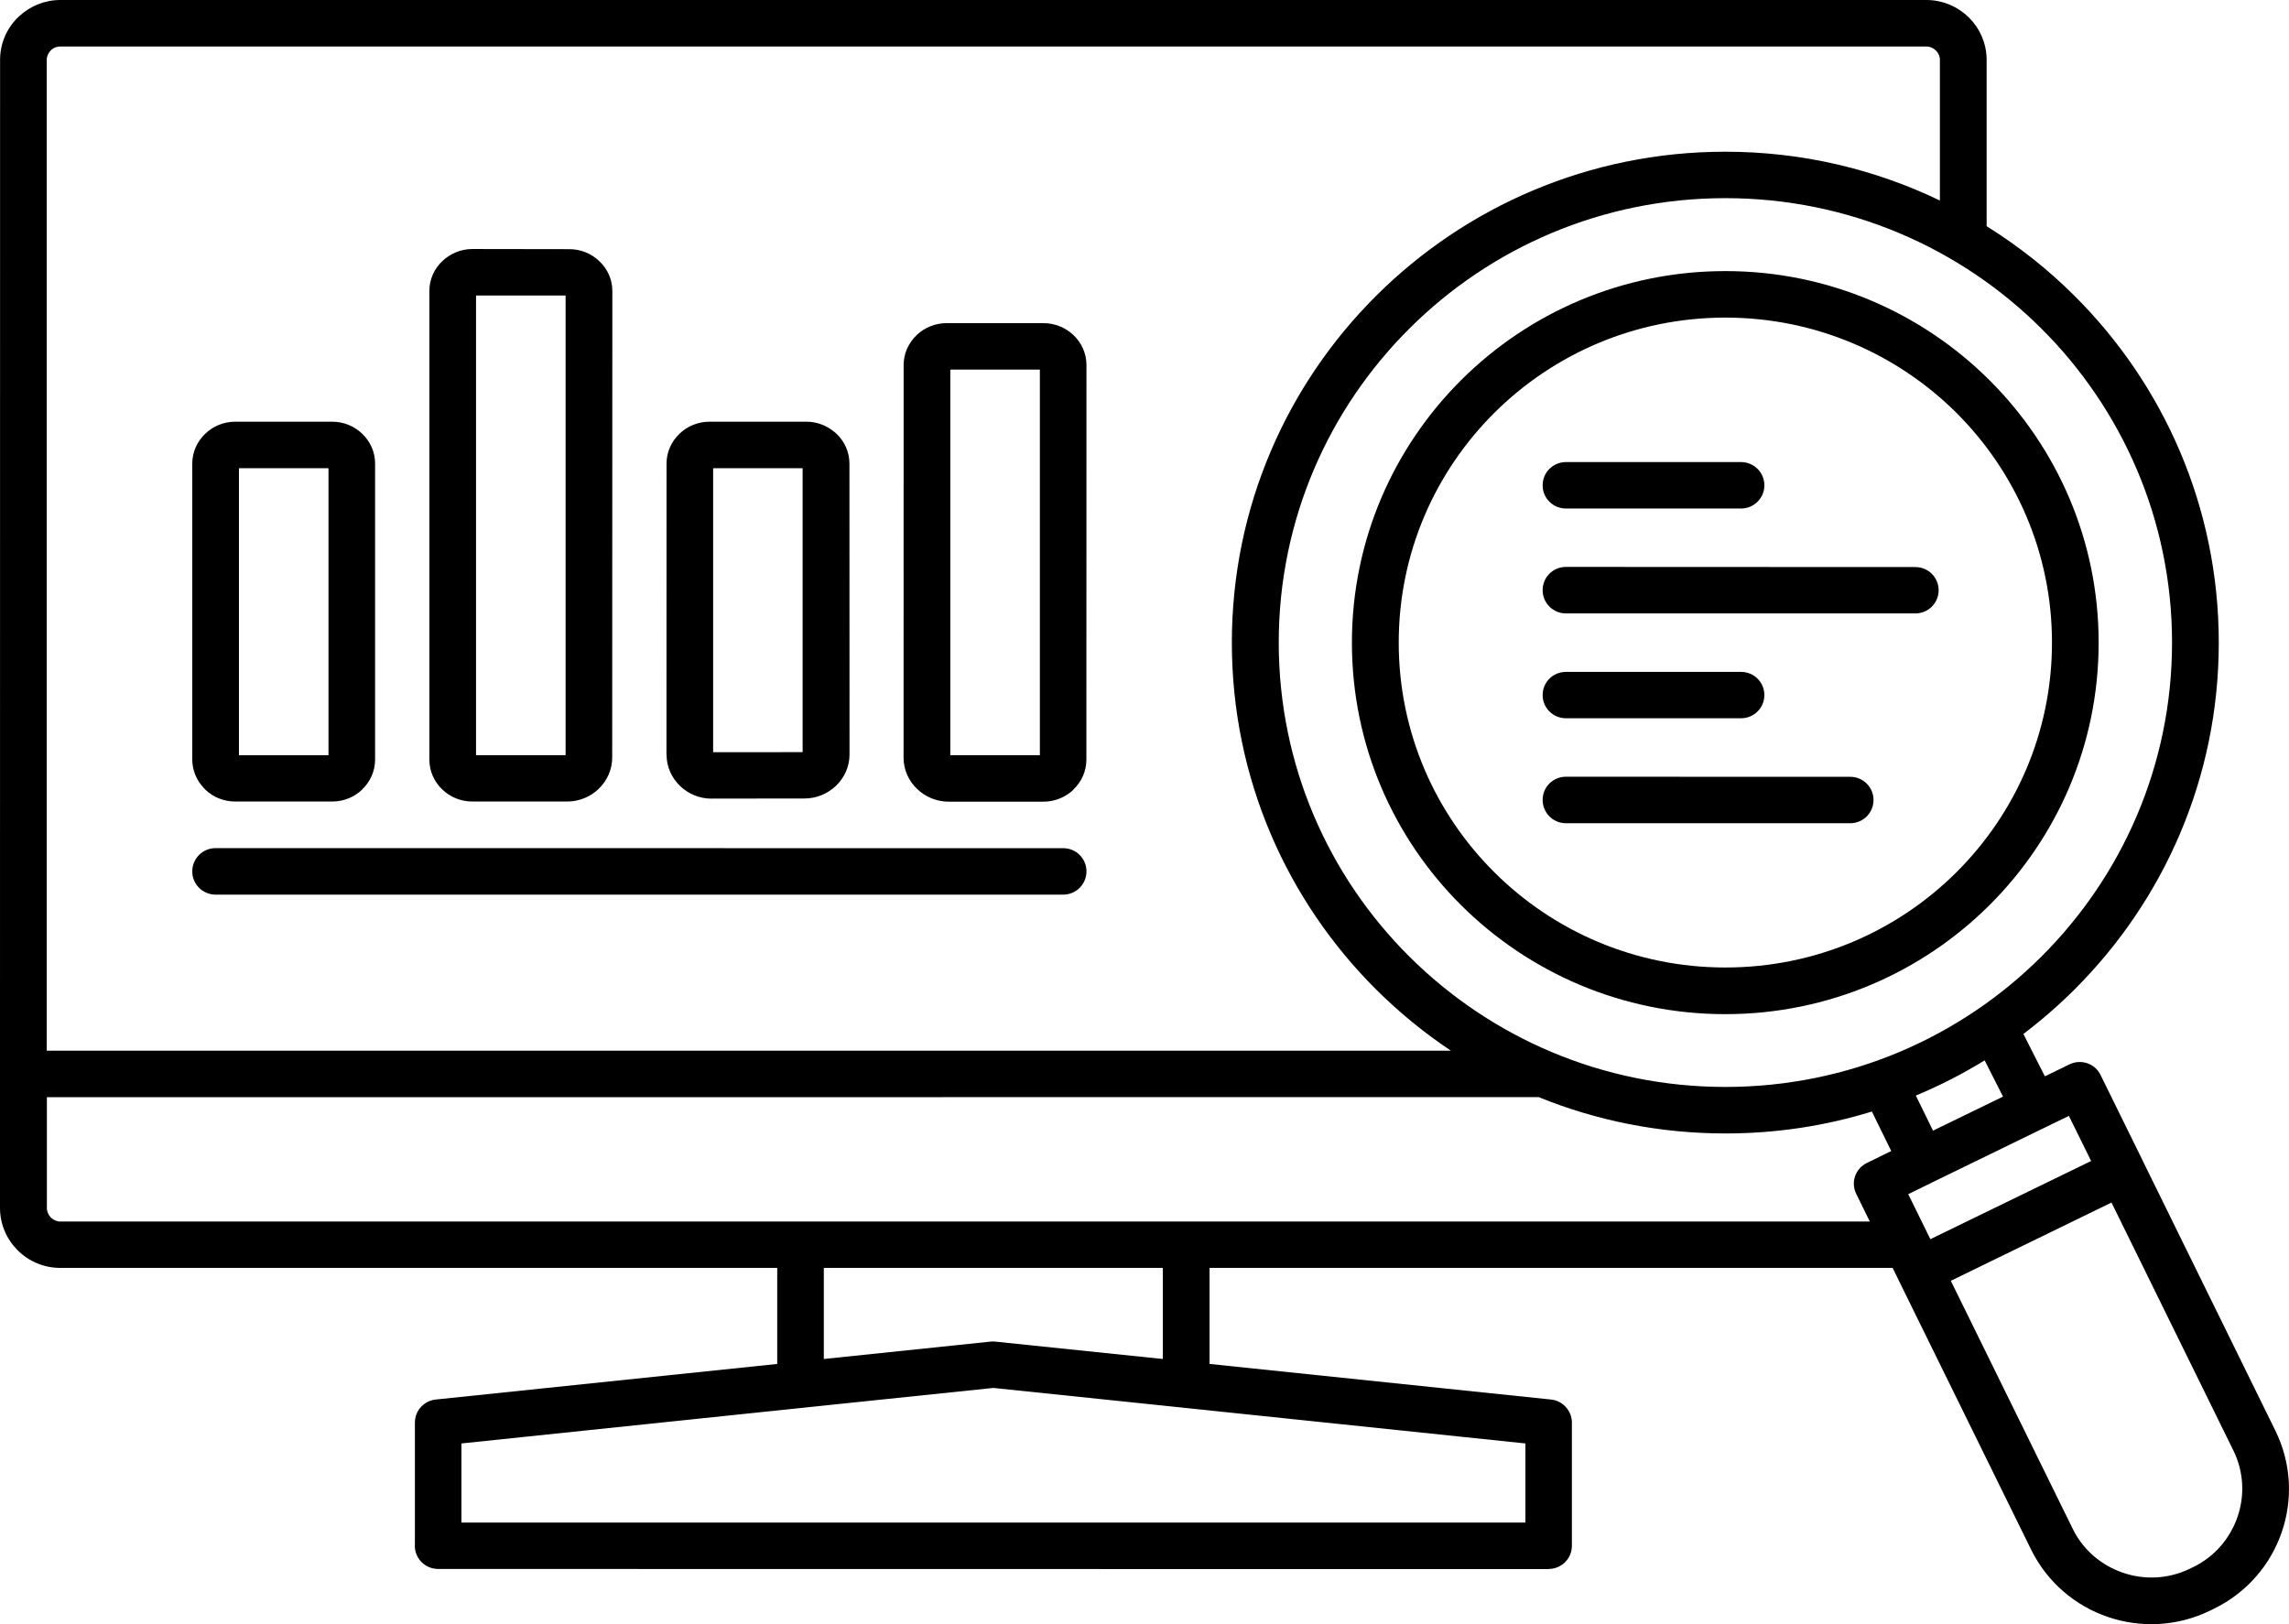 <svg width="31" height="22" viewBox="0 0 31 22" fill="none" xmlns="http://www.w3.org/2000/svg">
<path fill-rule="evenodd" clip-rule="evenodd" d="M25.632 17.174H16.381V18.475L21.005 18.957C21.172 18.974 21.296 19.12 21.288 19.286V20.939C21.288 21.112 21.147 21.252 20.973 21.252V21.254L5.934 21.252C5.758 21.252 5.618 21.111 5.618 20.938C5.618 20.929 5.618 20.92 5.619 20.91V19.269C5.619 19.107 5.743 18.973 5.902 18.957L10.526 18.475V17.174H0.816C0.591 17.174 0.388 17.084 0.24 16.936C0.092 16.789 0 16.586 0 16.362V14.546L0.001 0.811C0.001 0.587 0.092 0.385 0.241 0.237C0.249 0.229 0.255 0.223 0.263 0.217C0.409 0.083 0.604 0 0.816 0H26.089C26.314 0 26.517 0.092 26.666 0.238C26.813 0.385 26.905 0.588 26.905 0.812V3.064C27.336 3.333 27.735 3.648 28.091 4.003C29.301 5.206 30.049 6.868 30.049 8.705C30.049 10.542 29.301 12.203 28.091 13.407C27.876 13.622 27.645 13.821 27.403 14.006L27.694 14.579L28.027 14.417C28.184 14.341 28.372 14.405 28.448 14.561L29.025 15.734V15.735L30.815 19.378C31.035 19.825 31.052 20.32 30.901 20.756C30.751 21.192 30.432 21.572 29.983 21.791L29.932 21.816C29.483 22.035 28.985 22.052 28.547 21.902C28.109 21.753 27.727 21.436 27.507 20.989L25.716 17.346L25.632 17.174ZM2.92 12.118H14.399C14.574 12.118 14.714 11.977 14.714 11.803C14.714 11.629 14.574 11.489 14.399 11.489L2.92 11.488C2.745 11.488 2.604 11.629 2.604 11.802C2.602 11.976 2.745 12.118 2.92 12.118ZM12.237 10.263C12.237 10.429 12.308 10.58 12.422 10.688C12.532 10.793 12.683 10.859 12.848 10.859H14.131C14.288 10.859 14.431 10.797 14.537 10.698L14.536 10.696L14.537 10.695C14.646 10.591 14.713 10.447 14.713 10.29L14.714 4.944C14.714 4.786 14.647 4.643 14.538 4.539C14.433 4.439 14.289 4.377 14.133 4.377H12.82C12.663 4.377 12.519 4.439 12.415 4.538L12.416 4.539H12.415C12.305 4.643 12.238 4.787 12.238 4.944L12.237 10.263ZM12.87 5.006V10.229H14.083V5.006H12.87ZM3.186 5.712C3.029 5.712 2.886 5.773 2.781 5.874C2.671 5.978 2.604 6.122 2.604 6.279V10.289C2.604 10.434 2.662 10.568 2.757 10.67C2.765 10.679 2.773 10.687 2.781 10.696C2.885 10.796 3.029 10.857 3.186 10.857H4.499C4.655 10.857 4.8 10.796 4.904 10.696L4.903 10.695L4.904 10.694C5.013 10.59 5.08 10.446 5.08 10.289V6.279C5.08 6.12 5.013 5.978 4.904 5.874C4.799 5.773 4.655 5.712 4.499 5.712L3.186 5.712ZM4.449 6.342H3.236V10.23H4.449V6.342ZM5.815 8.349V10.29C5.815 10.449 5.882 10.591 5.991 10.695C6.097 10.796 6.24 10.857 6.397 10.857H7.681C7.845 10.857 7.997 10.792 8.106 10.687C8.22 10.578 8.291 10.428 8.291 10.261L8.293 3.942C8.293 3.783 8.226 3.64 8.116 3.537C8.011 3.436 7.867 3.375 7.711 3.375L6.397 3.373C6.24 3.373 6.097 3.436 5.991 3.536C5.882 3.639 5.815 3.783 5.815 3.94L5.815 8.349ZM6.447 4.003V10.229H7.66V4.003H6.447ZM9.658 8.349V10.189L10.87 10.188V6.342H9.658V8.349ZM9.026 10.222H9.027C9.027 10.388 9.098 10.539 9.212 10.648C9.322 10.753 9.472 10.818 9.638 10.818V10.817L10.893 10.816C11.059 10.816 11.21 10.75 11.321 10.645C11.434 10.536 11.505 10.387 11.505 10.221L11.504 6.28C11.504 6.122 11.437 5.978 11.327 5.874C11.319 5.866 11.31 5.858 11.301 5.852C11.198 5.765 11.065 5.712 10.922 5.712H9.609C9.453 5.712 9.309 5.773 9.204 5.874C9.094 5.978 9.027 6.122 9.027 6.279L9.026 10.222ZM9.638 10.189L9.637 10.188V10.189H9.638ZM21.208 11.151H25.057C25.232 11.151 25.373 11.011 25.373 10.836C25.373 10.662 25.232 10.522 25.057 10.522L21.208 10.521C21.032 10.521 20.892 10.661 20.892 10.835C20.892 11.009 21.032 11.151 21.208 11.151ZM21.208 9.729H23.579C23.754 9.729 23.895 9.588 23.895 9.415C23.895 9.241 23.754 9.101 23.579 9.101H21.208C21.032 9.101 20.892 9.241 20.892 9.415C20.892 9.588 21.032 9.729 21.208 9.729ZM21.208 8.309H25.939C26.114 8.309 26.255 8.169 26.255 7.995C26.255 7.821 26.114 7.681 25.939 7.681L21.208 7.679C21.032 7.679 20.892 7.819 20.892 7.994C20.892 8.168 21.032 8.309 21.208 8.309ZM21.208 6.888H23.579C23.754 6.888 23.895 6.747 23.895 6.574C23.895 6.399 23.754 6.259 23.579 6.259H21.208C21.032 6.259 20.892 6.399 20.892 6.574C20.892 6.748 21.032 6.888 21.208 6.888ZM26.143 16.785L28.32 15.726L28.019 15.115L27.706 15.267C27.702 15.27 27.698 15.271 27.693 15.274C27.686 15.277 27.68 15.28 27.673 15.283L26.172 16.014L26.171 16.015L25.843 16.175L26.143 16.785ZM28.596 16.289L26.42 17.349L28.072 20.71C28.214 21 28.464 21.205 28.751 21.303C29.038 21.402 29.362 21.391 29.654 21.25L29.706 21.225C29.997 21.083 30.203 20.834 30.302 20.549C30.401 20.263 30.39 19.941 30.248 19.65L28.596 16.289ZM23.367 3.672C21.97 3.672 20.706 4.235 19.791 5.146C18.875 6.058 18.309 7.315 18.309 8.705C18.309 10.095 18.875 11.353 19.79 12.263C20.705 13.173 21.969 13.737 23.365 13.737C24.762 13.737 26.026 13.173 26.941 12.263C27.856 11.352 28.422 10.095 28.422 8.705C28.422 7.315 27.856 6.058 26.941 5.147C26.026 4.237 24.762 3.672 23.367 3.672ZM26.495 5.591C25.694 4.795 24.588 4.302 23.367 4.302C22.145 4.302 21.039 4.795 20.239 5.591C19.438 6.388 18.943 7.488 18.943 8.704C18.943 9.92 19.438 11.02 20.239 11.816C21.039 12.613 22.145 13.105 23.367 13.105C24.588 13.105 25.694 12.613 26.495 11.816C27.295 11.02 27.79 9.92 27.79 8.704C27.79 7.489 27.295 6.389 26.495 5.591ZM25.613 15.591L25.351 15.056C24.724 15.25 24.058 15.353 23.367 15.353C22.473 15.353 21.618 15.178 20.839 14.861L0.635 14.862V16.363C0.635 16.413 0.656 16.459 0.689 16.492C0.722 16.524 0.768 16.546 0.818 16.546H25.323L25.139 16.171C25.062 16.015 25.127 15.828 25.284 15.752L25.613 15.591ZM26.179 15.315L27.127 14.854L26.878 14.363C26.582 14.545 26.271 14.705 25.946 14.84L26.179 15.315ZM26.272 2.716V0.812C26.272 0.762 26.252 0.717 26.218 0.684C26.185 0.651 26.139 0.63 26.089 0.63H0.816C0.77 0.63 0.729 0.646 0.698 0.673L0.687 0.684C0.654 0.717 0.633 0.762 0.633 0.812V14.232H19.65C19.287 13.99 18.949 13.713 18.641 13.407C17.431 12.204 16.683 10.542 16.683 8.705C16.683 6.868 17.431 5.206 18.641 4.003C19.849 2.801 21.52 2.055 23.366 2.055C24.408 2.055 25.393 2.293 26.272 2.716ZM27.644 4.448C26.55 3.359 25.037 2.684 23.367 2.684C21.696 2.684 20.183 3.358 19.09 4.448C17.996 5.536 17.318 7.041 17.318 8.704C17.318 10.366 17.994 11.871 19.09 12.96C20.184 14.048 21.696 14.723 23.367 14.723C25.037 14.723 26.55 14.05 27.644 12.96C28.738 11.871 29.416 10.366 29.416 8.704C29.416 7.043 28.738 5.537 27.644 4.448ZM16.055 19.071C16.039 19.07 16.024 19.069 16.009 19.066L13.453 18.8L10.898 19.066C10.883 19.069 10.868 19.07 10.852 19.071L6.249 19.552V20.624H20.659V19.552L16.055 19.071ZM15.748 18.408V17.174H11.157V18.408L13.42 18.172C13.444 18.17 13.469 18.17 13.492 18.174L15.748 18.408Z" fill="black"/>
</svg>
